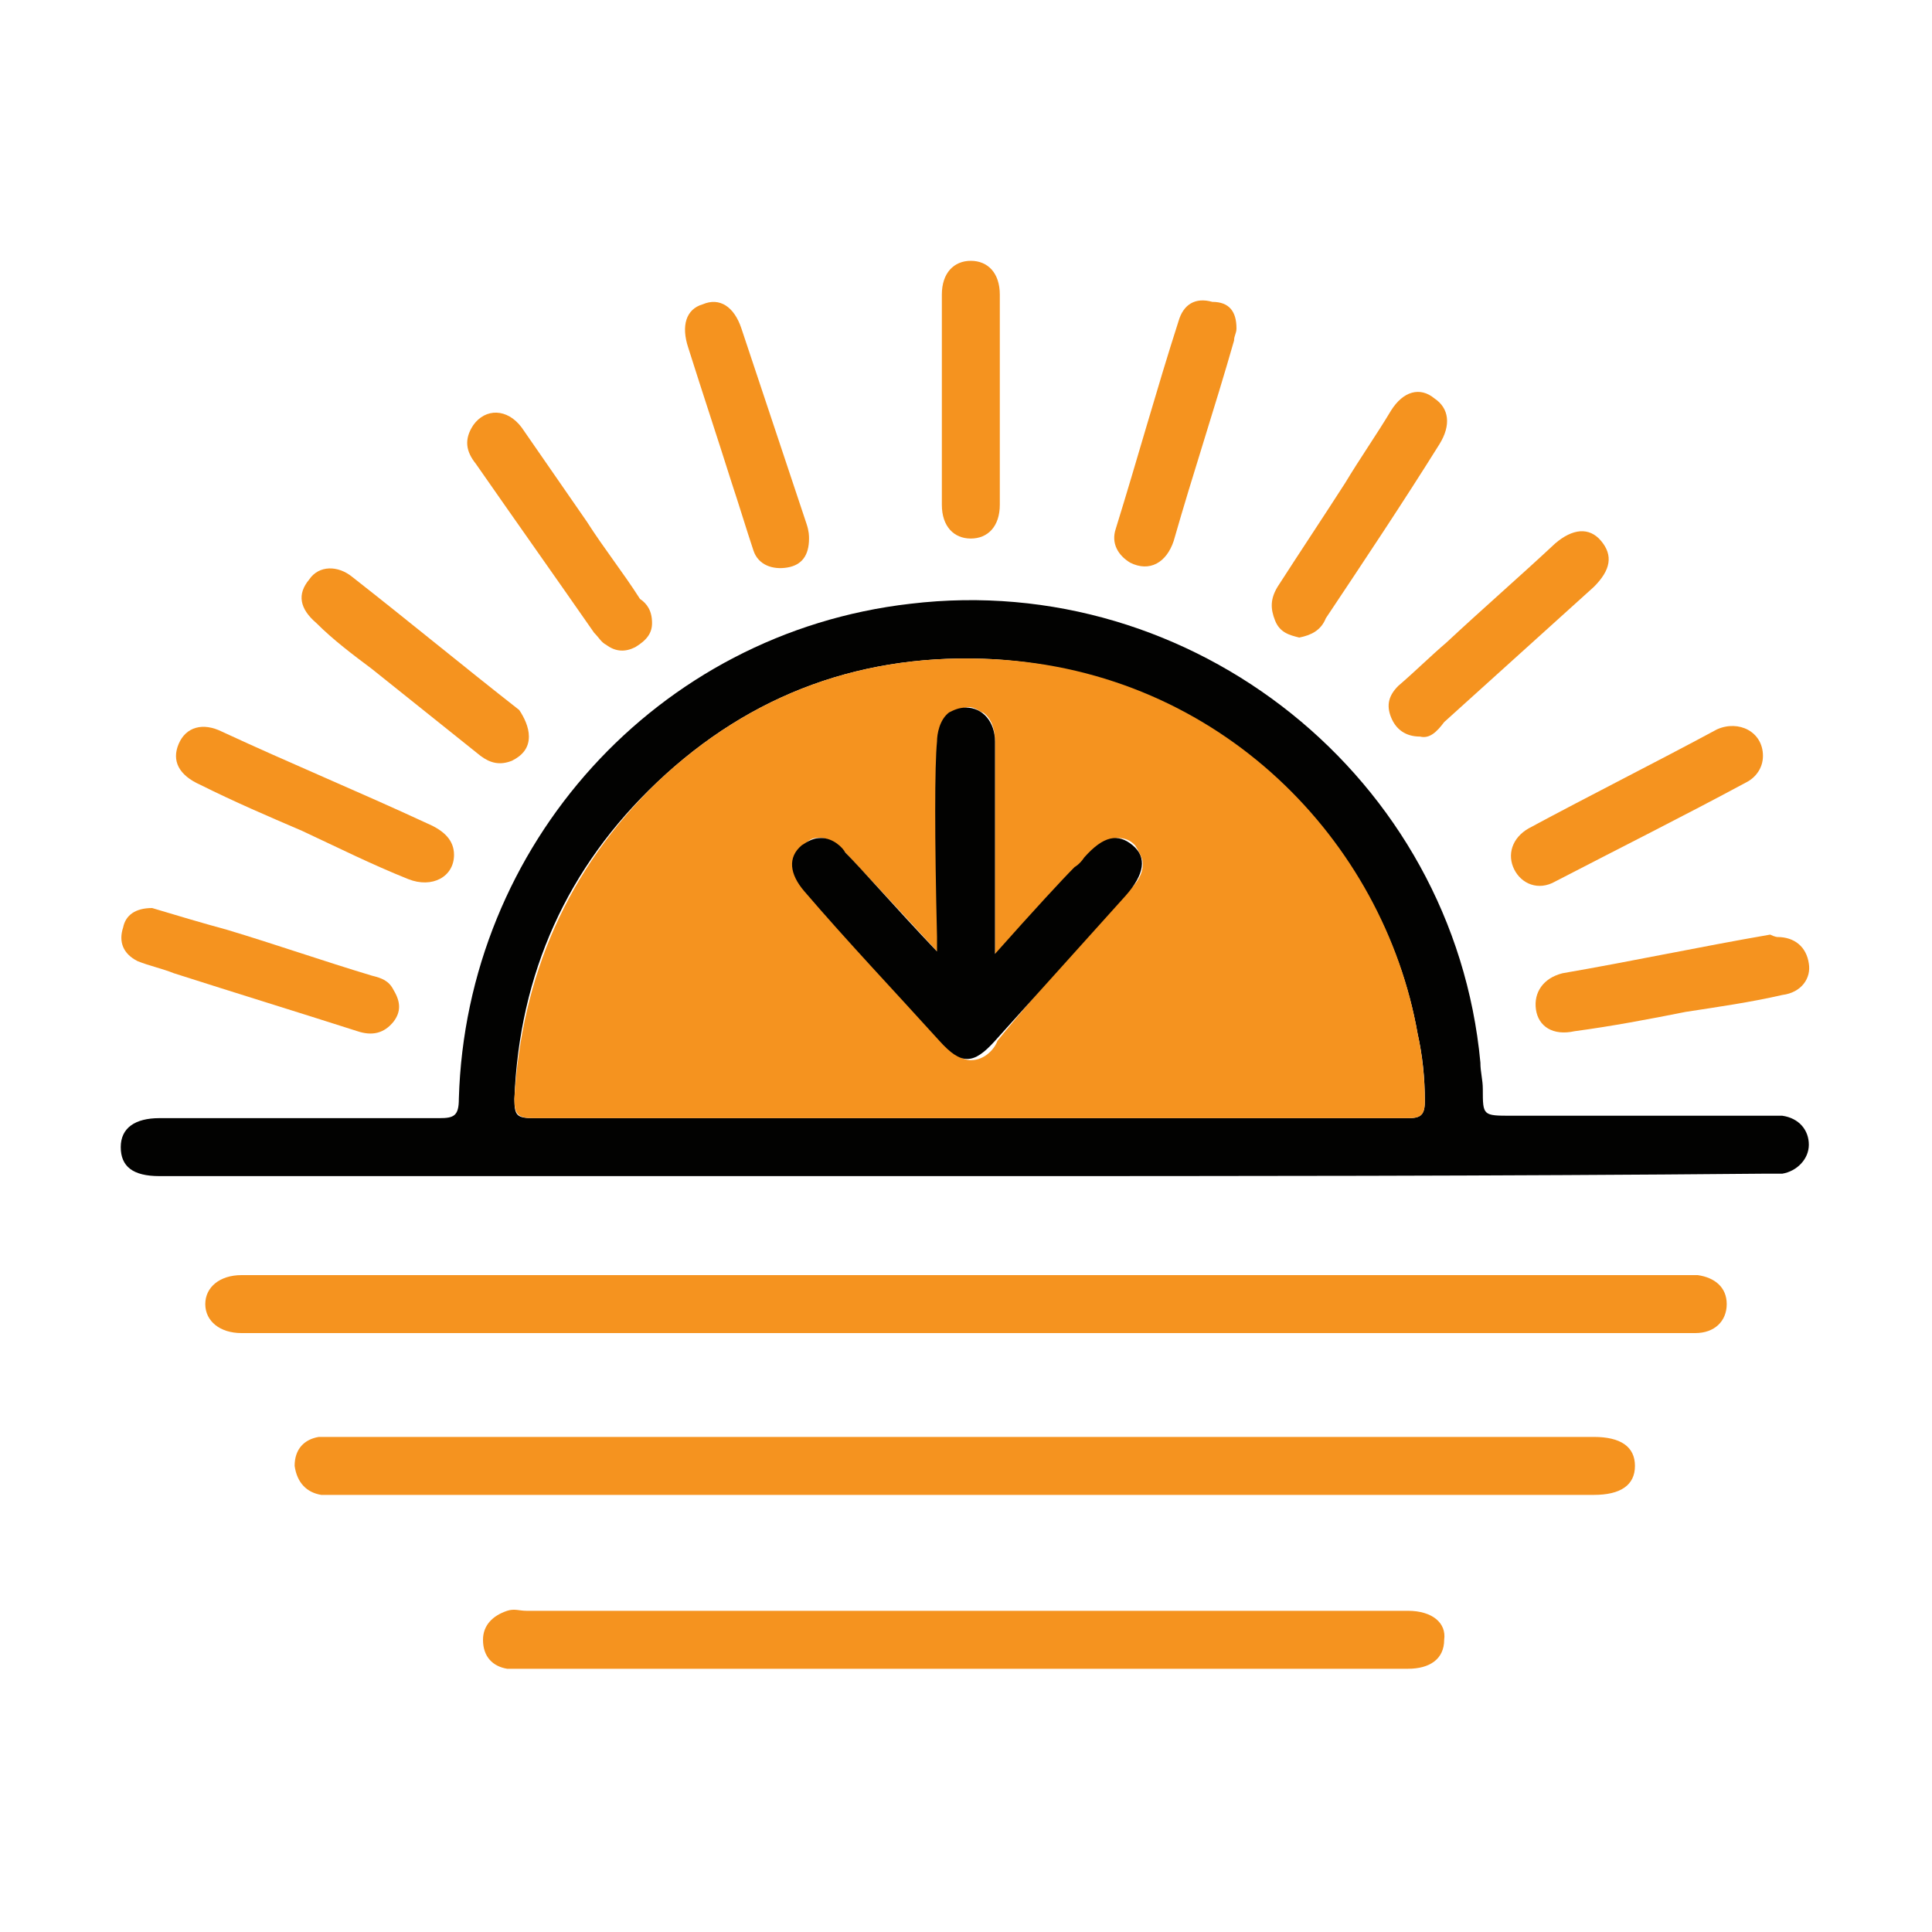 <?xml version="1.0" encoding="utf-8"?>
<!-- Generator: Adobe Illustrator 24.0.2, SVG Export Plug-In . SVG Version: 6.00 Build 0)  -->
<svg version="1.1" id="Слой_1" xmlns="http://www.w3.org/2000/svg" xmlns:xlink="http://www.w3.org/1999/xlink" x="0px" y="0px"
	 viewBox="0 0 80 80" style="enable-background:new 0 0 80 80;" xml:space="preserve">
<style type="text/css">
	.st0{fill:#020201;}
	.st1{fill:#F5931F;}
</style>
<g>
	<path class="st0" d="M40,48.7c-11,0-21.9,0-32.9,0c-0.2,0-0.3,0-0.5,0c-1.1,0-1.6-0.4-1.6-1.2s0.6-1.2,1.6-1.2c3.9,0,7.7,0,11.6,0
		c0.6,0,0.8-0.1,0.8-0.8C19.3,35,27.2,26.2,37.7,25c11.7-1.4,22.5,7.2,23.6,19c0,0.4,0.1,0.7,0.1,1.1c0,1.1,0,1.1,1.2,1.1
		c3.5,0,7.1,0,10.6,0c0.2,0,0.4,0,0.6,0c0.7,0.1,1.1,0.6,1.1,1.2c0,0.6-0.5,1.1-1.1,1.2c-0.2,0-0.5,0-0.8,0
		C62.1,48.7,51,48.7,40,48.7z M40.1,46.3c0.2,0,0.5,0,0.7,0c5.8,0,11.7,0,17.5,0c0.5,0,0.7-0.1,0.7-0.7c0-1-0.1-1.9-0.3-2.8
		c-1.4-7.9-8.2-14.9-17.5-15.5c-5.4-0.3-10.1,1.4-14,5.1c-3.7,3.5-5.7,7.9-5.9,13.1c0,0.7,0.1,0.8,0.8,0.8
		C28.1,46.3,34.1,46.3,40.1,46.3z"/>
	<path class="st1" d="M40,52.8c9.9,0,19.7,0,29.6,0c0.2,0,0.5,0,0.7,0c0.7,0.1,1.2,0.5,1.2,1.2s-0.5,1.2-1.3,1.2c-0.2,0-0.4,0-0.5,0
		c-19.8,0-39.6,0-59.4,0c-0.1,0-0.2,0-0.3,0c-0.9,0-1.5-0.5-1.5-1.2s0.6-1.2,1.5-1.2c1.6,0,3.1,0,4.7,0C23.1,52.8,31.6,52.8,40,52.8
		z"/>
	<path class="st1" d="M39.9,61.9c-8.6,0-17.3,0-25.9,0c-0.2,0-0.5,0-0.7,0c-0.6-0.1-1-0.5-1.1-1.2c0-0.7,0.4-1.1,1-1.2
		c0.2,0,0.5,0,0.8,0c17.3,0,34.6,0,51.9,0H66c1.1,0,1.7,0.4,1.7,1.2s-0.6,1.2-1.7,1.2C57.4,61.9,48.6,61.9,39.9,61.9z"/>
	<path class="st1" d="M39.9,69.1c-6,0-12.1,0-18.1,0c-0.3,0-0.5,0-0.8,0c-0.6-0.1-1-0.5-1-1.2c0-0.6,0.4-1,1-1.2
		c0.3-0.1,0.5,0,0.8,0c12.1,0,24.2,0,36.3,0c0.1,0,0.2,0,0.2,0c1,0,1.6,0.5,1.5,1.2c0,0.8-0.6,1.2-1.5,1.2
		C52.2,69.1,46.1,69.1,39.9,69.1z"/>
	<path class="st1" d="M18.8,35.4c0,0.9-0.9,1.4-1.9,1c-1.5-0.6-2.9-1.3-4.4-2c-1.4-0.6-2.8-1.2-4.2-1.9c-0.9-0.4-1.2-1-0.9-1.7
		c0.3-0.7,1-0.9,1.8-0.5c2.8,1.3,5.7,2.5,8.5,3.8C18.4,34.4,18.8,34.8,18.8,35.4z"/>
	<path class="st1" d="M6.3,37.6c1,0.3,2,0.6,3.1,0.9c2,0.6,4,1.3,6,1.9c0.4,0.1,0.7,0.2,0.9,0.6c0.3,0.5,0.3,0.9,0,1.3
		c-0.4,0.5-0.9,0.6-1.5,0.4c-2.5-0.8-5.1-1.6-7.6-2.4c-0.5-0.2-1-0.3-1.5-0.5c-0.6-0.3-0.8-0.8-0.6-1.4C5.2,37.9,5.6,37.6,6.3,37.6z
		"/>
	<path class="st1" d="M73.6,38.8c0.7,0,1.2,0.4,1.3,1.1c0.1,0.6-0.3,1.2-1.1,1.3c-1.3,0.3-2.7,0.5-4,0.7c-1.5,0.3-3.1,0.6-4.6,0.8
		c-0.9,0.2-1.5-0.2-1.6-0.9s0.3-1.3,1.1-1.5c2.9-0.5,5.7-1.1,8.6-1.6C73.5,38.8,73.6,38.8,73.6,38.8z"/>
	<path class="st1" d="M33.5,22.3c0,0.7-0.3,1.1-0.9,1.2c-0.6,0.1-1.2-0.1-1.4-0.7c-0.3-0.9-0.6-1.9-0.9-2.8
		c-0.6-1.9-1.2-3.7-1.8-5.6c-0.3-0.9-0.1-1.6,0.6-1.8c0.7-0.3,1.3,0.1,1.6,1c0.9,2.7,1.8,5.4,2.7,8.1C33.5,22,33.5,22.2,33.5,22.3z"
		/>
	<path class="st1" d="M73,31.3c0,0.5-0.3,0.9-0.7,1.1c-2.6,1.4-5.2,2.7-7.9,4.1c-0.7,0.4-1.4,0.1-1.7-0.5s-0.1-1.3,0.6-1.7
		c2.6-1.4,5.2-2.7,7.8-4.1C72,29.8,73,30.3,73,31.3z"/>
	<path class="st1" d="M51.2,13.6c0,0.2-0.1,0.3-0.1,0.5c-0.8,2.8-1.7,5.5-2.5,8.3c-0.3,0.9-1,1.3-1.8,0.9c-0.5-0.3-0.8-0.8-0.6-1.4
		c0.9-2.9,1.7-5.8,2.6-8.6c0.2-0.7,0.7-1,1.4-0.8C50.9,12.5,51.2,12.9,51.2,13.6z"/>
	<path class="st1" d="M53.8,26.4c-0.4-0.1-0.8-0.2-1-0.7s-0.2-0.9,0.1-1.4c0.9-1.4,1.9-2.9,2.8-4.3c0.6-1,1.3-2,1.9-3
		c0.5-0.8,1.2-1,1.8-0.5c0.6,0.4,0.7,1.1,0.2,1.9c-1.5,2.4-3.1,4.8-4.7,7.2C54.7,26.1,54.3,26.3,53.8,26.4z"/>
	<path class="st1" d="M27,25.8c0,0.4-0.2,0.7-0.7,1c-0.4,0.2-0.8,0.2-1.2-0.1c-0.2-0.1-0.3-0.3-0.5-0.5c-1.6-2.3-3.3-4.7-4.9-7
		c-0.4-0.5-0.5-1-0.1-1.6c0.5-0.7,1.4-0.7,2,0.1c0.9,1.3,1.8,2.6,2.7,3.9c0.7,1.1,1.5,2.1,2.2,3.2C26.8,25,27,25.3,27,25.8z"/>
	<path class="st1" d="M58.8,30.5c-0.6,0-1-0.3-1.2-0.8s-0.1-0.9,0.3-1.3c0.7-0.6,1.3-1.2,2-1.8c1.5-1.4,3-2.7,4.5-4.1
		c0.7-0.6,1.4-0.7,1.9-0.1s0.4,1.2-0.3,1.9c-2.1,1.9-4.1,3.7-6.2,5.6C59.5,30.3,59.2,30.6,58.8,30.5z"/>
	<path class="st1" d="M21.9,30.5c0,0.5-0.3,0.8-0.7,1c-0.5,0.2-0.9,0.1-1.3-0.2c-1.5-1.2-3-2.4-4.5-3.6c-0.8-0.6-1.6-1.2-2.3-1.9
		c-0.7-0.6-0.8-1.2-0.3-1.8c0.4-0.6,1.2-0.6,1.8-0.1c2.3,1.8,4.6,3.7,6.9,5.5C21.7,29.7,21.9,30.1,21.9,30.5z"/>
	<path class="st1" d="M41.4,16.6c0,1.4,0,2.9,0,4.3c0,0.9-0.5,1.4-1.2,1.4S39,21.8,39,20.9c0-2.9,0-5.8,0-8.7c0-0.9,0.5-1.4,1.2-1.4
		s1.2,0.5,1.2,1.4C41.4,13.7,41.4,15.2,41.4,16.6z"/>
	<path class="st1" d="M40.1,46.3c-6,0-12,0-18,0c-0.6,0-0.8-0.1-0.8-0.8c0.3-5.1,2.2-9.5,5.9-13.1c3.9-3.7,8.6-5.4,14-5.1
		c9.3,0.5,16.1,7.5,17.5,15.5c0.2,0.9,0.3,1.9,0.3,2.8c0,0.6-0.2,0.7-0.7,0.7c-5.8,0-11.7,0-17.5,0C40.6,46.3,40.4,46.3,40.1,46.3z
		 M41.2,39.6c0-0.4,0-0.7,0-0.9c0-2.5,0-5,0-7.5c0-0.2,0-0.3,0-0.5c0-0.6-0.2-1-0.5-1.2c-0.1,0-0.4-0.3-0.7-0.2
		c-0.2,0-0.6,0.2-0.8,1.4c-0.7,2.9,0.3,7.5-0.1,8c0,0-0.2,0.2-0.2,0.5c0,0.1,0,0.2,0,0.3c-0.1-0.1-2.1-2.3-3.9-4.2
		c-0.2-0.2-0.7-0.7-1.2-0.6c-0.3,0-0.5,0.3-0.5,0.3c-0.6,0.5-0.5,1.2,0.1,1.9c1.9,2.1,3.7,4.1,5.6,6.2c0.5,0.5,0.8,0.8,1.2,0.8
		c0.6,0,1-0.5,1.1-0.8c0.8-1,2.7-3.2,5.3-6.1c0.5-0.4,0.8-0.9,0.7-1.4c-0.1-0.3-0.3-0.6-0.3-0.6c-0.1-0.1-0.3-0.3-0.7-0.3
		c-0.1,0-0.3,0-1.3,0.8c-0.2,0.2-0.3,0.3-0.4,0.4C43.4,37.2,42.4,38.4,41.2,39.6z"/>
	<path class="st0" d="M41.2,39.5c1.6-1.8,2.8-3.1,3.3-3.6c0,0,0.2-0.1,0.4-0.4c0.8-0.9,1.4-1,2-0.5s0.5,1.2-0.3,2.1
		c-1.8,2-3.6,4-5.4,6c-0.9,1-1.4,1-2.3,0C37,41,35.1,39,33.3,36.9c-0.6-0.7-0.7-1.4-0.1-1.9c0.3-0.2,0.5-0.3,0.8-0.3
		c0.5,0,0.9,0.4,1,0.6c0.7,0.7,2,2.2,3.8,4.1c0-0.2,0-0.4,0-0.6c-0.1-4.1-0.1-7.1,0-8.1c0-0.3,0.1-0.9,0.5-1.2
		c0.2-0.1,0.4-0.2,0.7-0.2c0.7,0,1.2,0.6,1.2,1.4c0,0.2,0,0.3,0,0.5c0,0.6,0,0.5,0,7.5C41.2,38.8,41.2,39.1,41.2,39.5z"/>
</g>
</svg>
